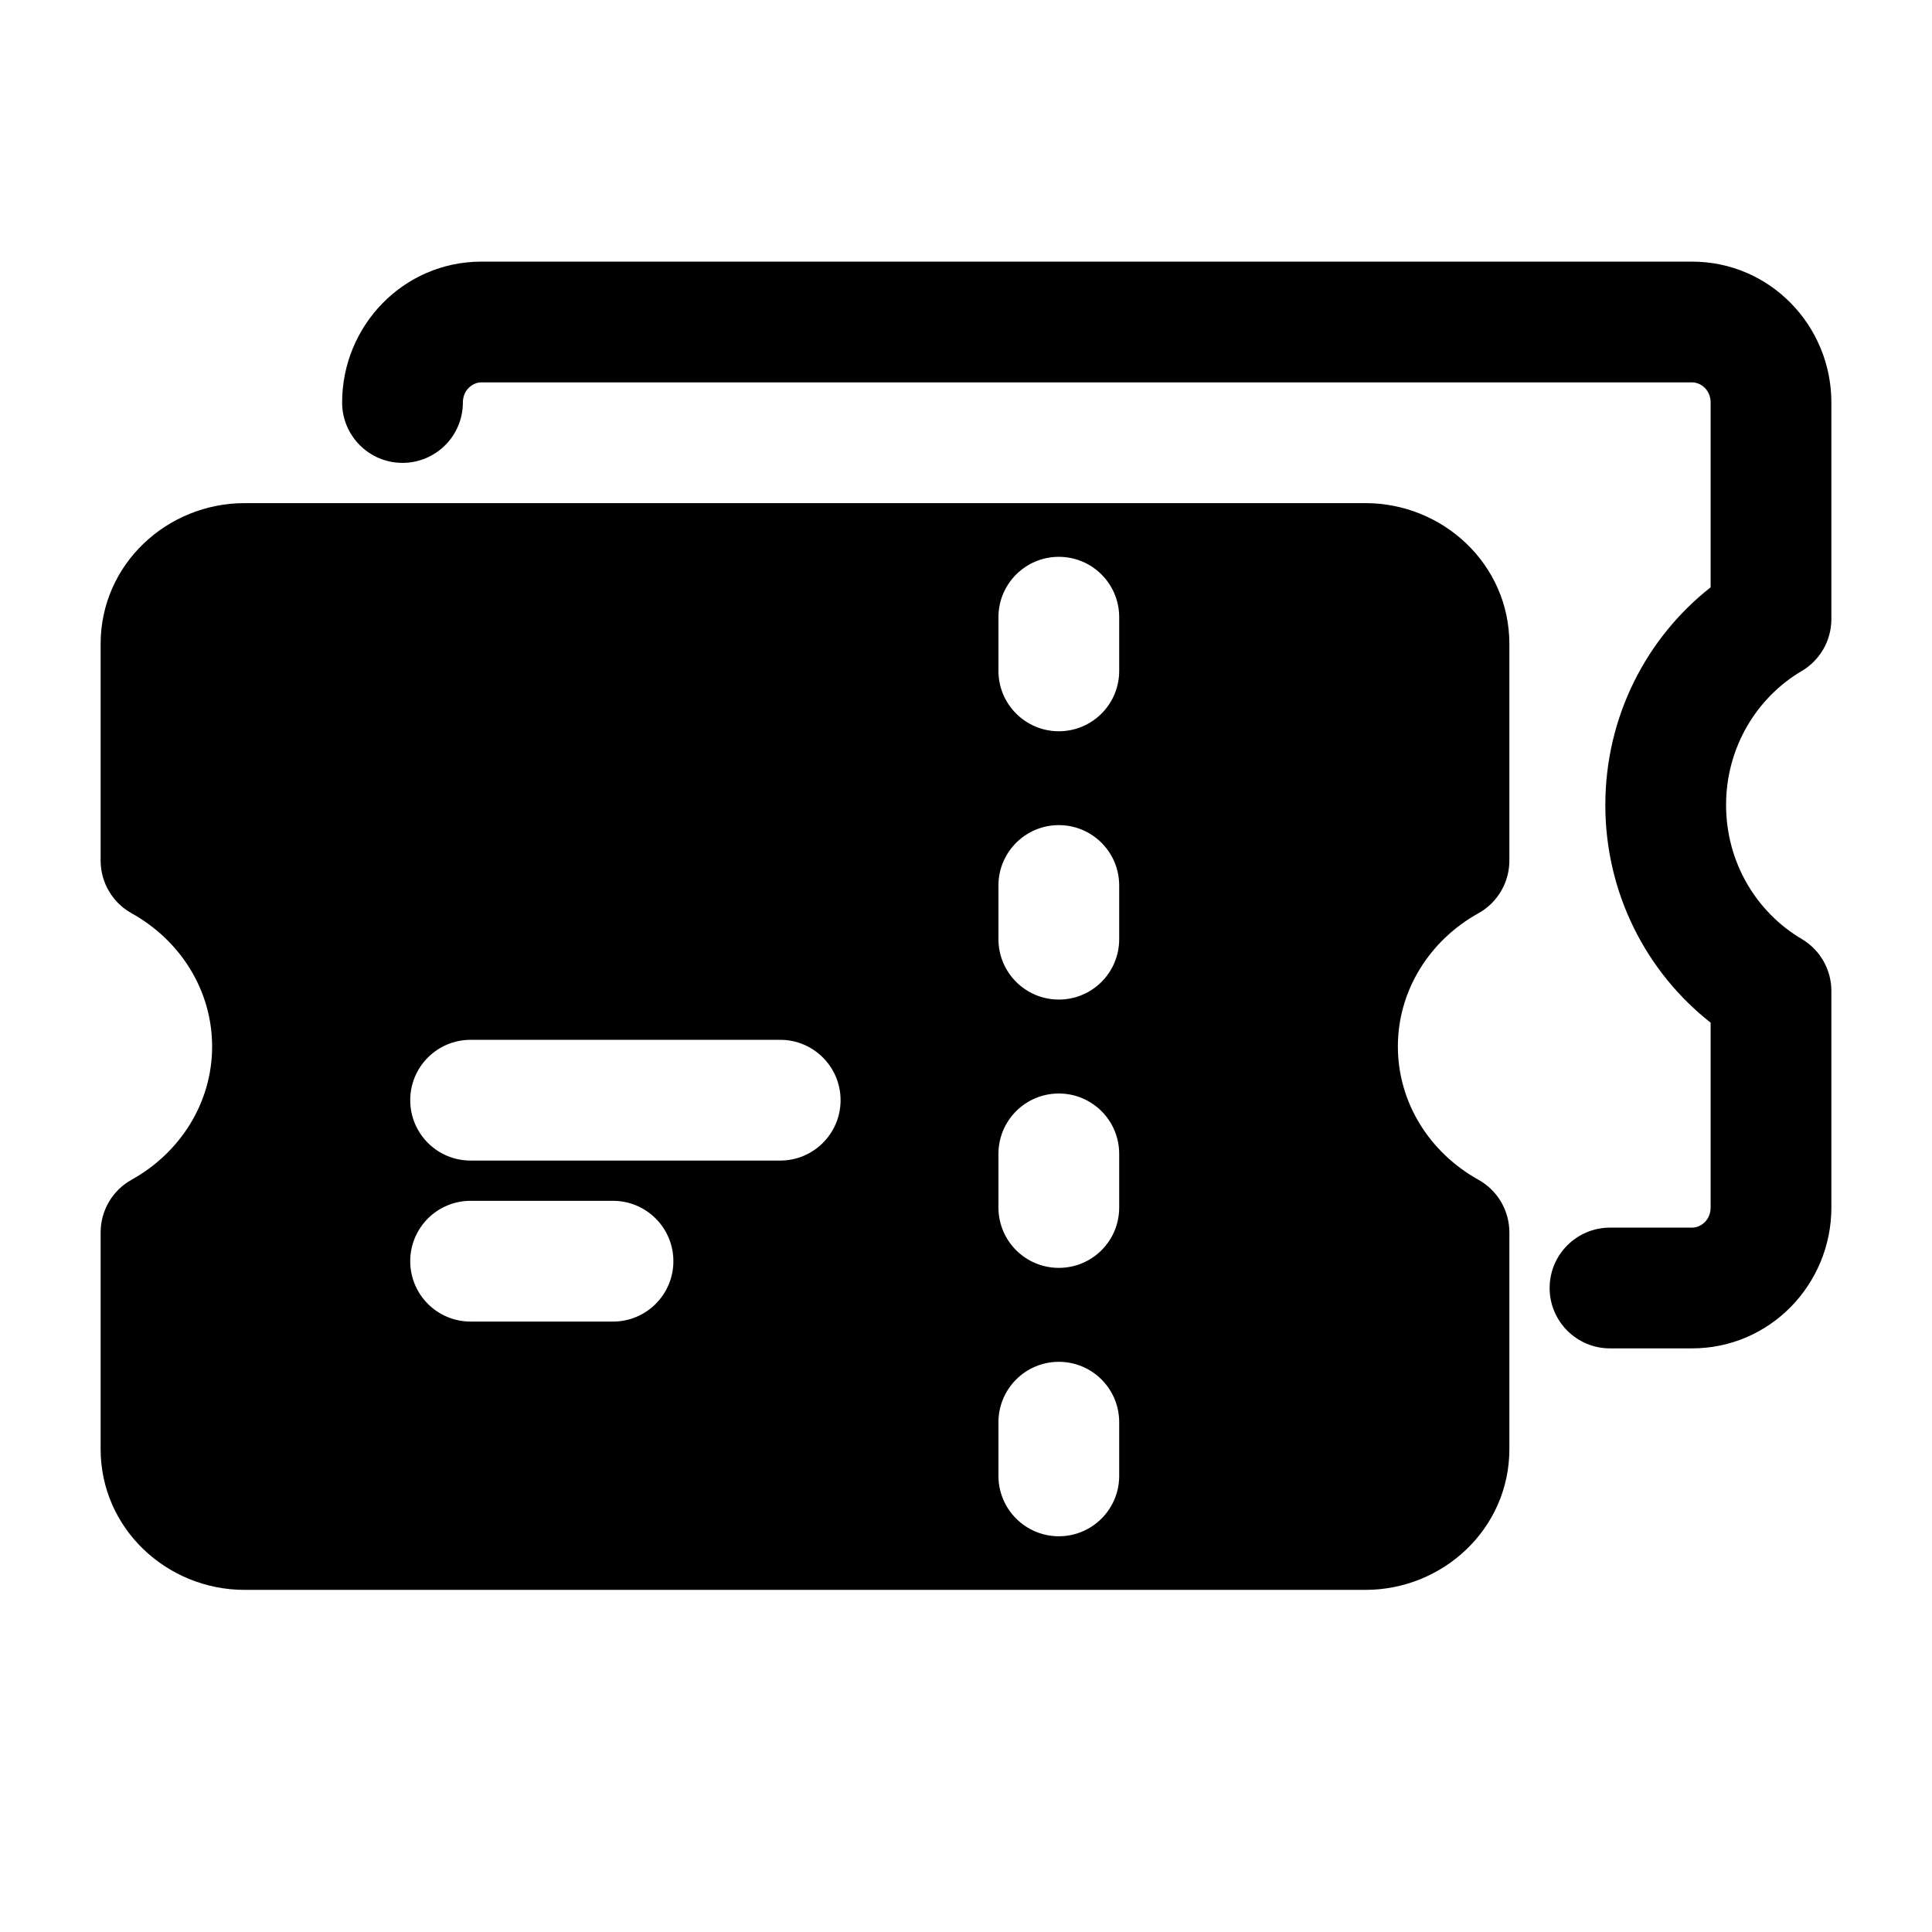 <svg width="24" height="24" viewBox="0 0 24 24" fill="none" xmlns="http://www.w3.org/2000/svg">
<path d="M4.25 5C4.25 4.047 5.011 3.25 5.981 3.25H21.019C21.989 3.25 22.75 4.047 22.75 5V7.69C22.75 7.956 22.61 8.201 22.381 8.336C21.823 8.665 21.442 9.284 21.442 10C21.442 10.716 21.823 11.335 22.381 11.664C22.61 11.799 22.75 12.044 22.75 12.31V15C22.75 15.953 21.989 16.75 21.019 16.75H20C19.586 16.75 19.25 16.414 19.25 16C19.25 15.586 19.586 15.25 20 15.25H21.019C21.133 15.25 21.25 15.152 21.25 15V12.704C20.453 12.078 19.942 11.097 19.942 10C19.942 8.903 20.453 7.922 21.25 7.296V5C21.25 4.848 21.133 4.75 21.019 4.75H5.981C5.867 4.75 5.75 4.848 5.75 5C5.75 5.414 5.414 5.75 5 5.75C4.586 5.75 4.25 5.414 4.25 5Z" fill="black"/>
<path fill-rule="evenodd" clip-rule="evenodd" d="M3.038 6.25C2.078 6.25 1.25 7.007 1.25 8V10.69C1.25 10.962 1.397 11.213 1.635 11.345C2.244 11.684 2.635 12.306 2.635 13C2.635 13.694 2.244 14.316 1.635 14.655C1.397 14.787 1.25 15.038 1.25 15.31V18C1.25 18.993 2.078 19.75 3.038 19.75H16.962C17.922 19.75 18.75 18.993 18.75 18V15.31C18.75 15.038 18.603 14.787 18.365 14.655C17.756 14.316 17.365 13.694 17.365 13C17.365 12.306 17.756 11.684 18.365 11.345C18.603 11.213 18.75 10.962 18.75 10.69V8C18.75 7.007 17.922 6.25 16.962 6.25H3.038ZM13.903 7.667C13.903 7.253 13.568 6.917 13.153 6.917C12.739 6.917 12.403 7.253 12.403 7.667V8.334C12.403 8.748 12.739 9.084 13.153 9.084C13.568 9.084 13.903 8.748 13.903 8.334V7.667ZM13.903 11C13.903 10.586 13.568 10.25 13.153 10.25C12.739 10.25 12.403 10.586 12.403 11V11.667C12.403 12.081 12.739 12.417 13.153 12.417C13.568 12.417 13.903 12.081 13.903 11.667V11ZM5.846 12.917C5.431 12.917 5.096 13.253 5.096 13.667C5.096 14.081 5.431 14.417 5.846 14.417H9.692C10.106 14.417 10.442 14.081 10.442 13.667C10.442 13.253 10.106 12.917 9.692 12.917H5.846ZM13.903 14.334C13.903 13.919 13.568 13.584 13.153 13.584C12.739 13.584 12.403 13.919 12.403 14.334V15C12.403 15.415 12.739 15.75 13.153 15.75C13.568 15.75 13.903 15.415 13.903 15V14.334ZM5.846 14.917C5.431 14.917 5.096 15.253 5.096 15.667C5.096 16.081 5.431 16.417 5.846 16.417H7.615C8.029 16.417 8.365 16.081 8.365 15.667C8.365 15.253 8.029 14.917 7.615 14.917H5.846ZM13.903 17.667C13.903 17.253 13.568 16.917 13.153 16.917C12.739 16.917 12.403 17.253 12.403 17.667V18.334C12.403 18.748 12.739 19.084 13.153 19.084C13.568 19.084 13.903 18.748 13.903 18.334V17.667Z" fill="black"/>
</svg>
